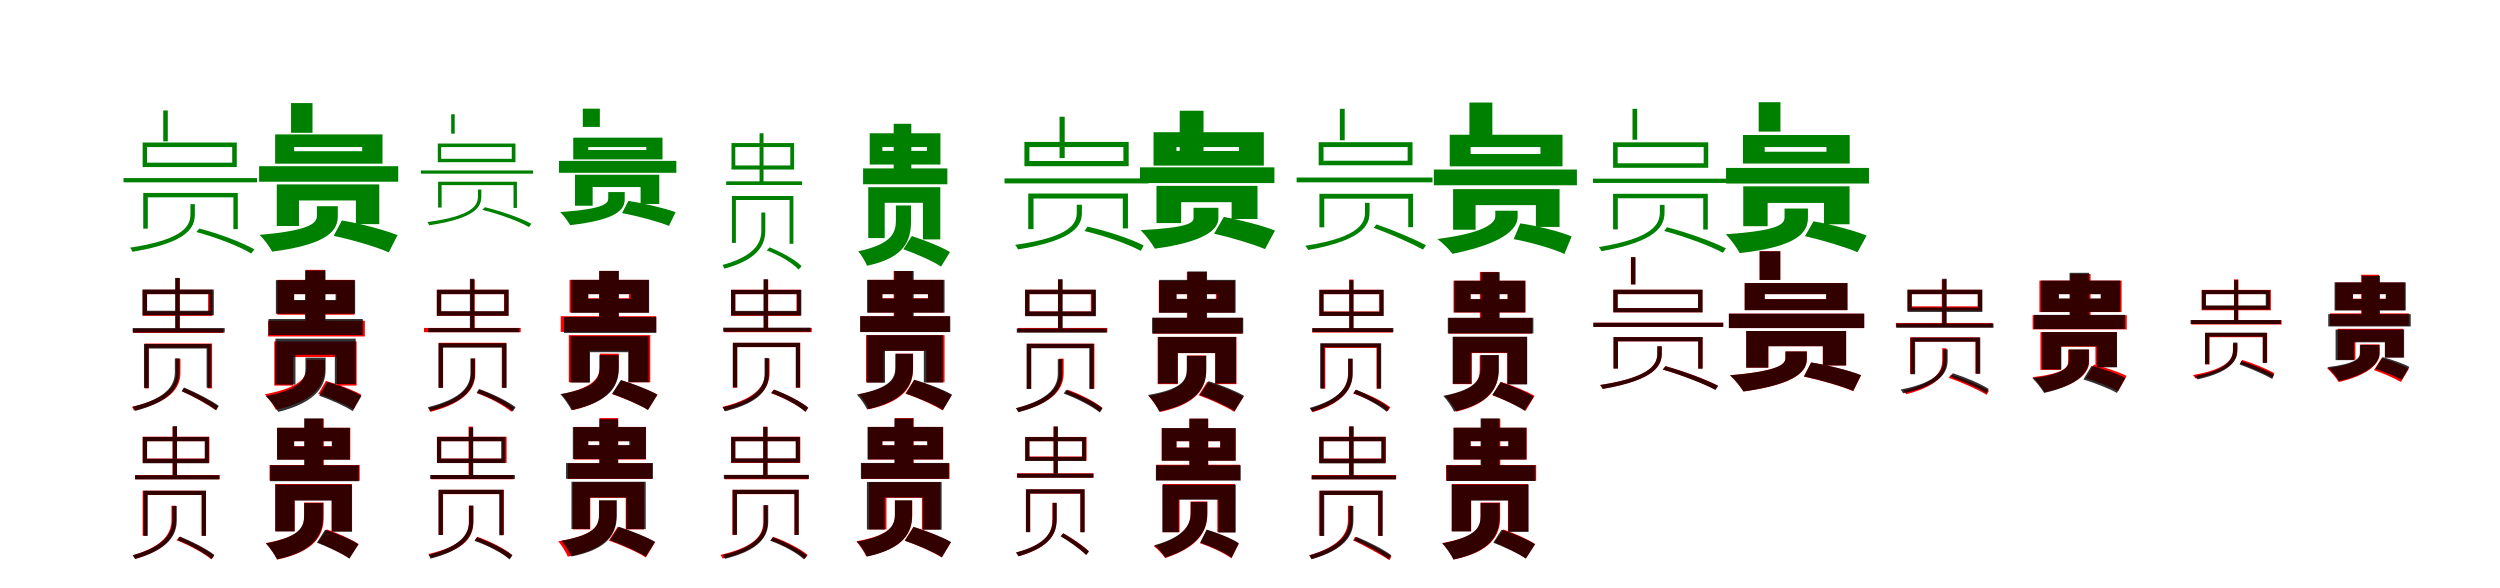 <?xml version="1.0" encoding="UTF-8"?>
<svg width="1700" height="400" xmlns="http://www.w3.org/2000/svg">
<rect width="100%" height="100%" fill="white"/>
<g fill="green" transform="translate(100 100) scale(0.1 -0.1)"><path d="M-0.0 0.0H579.0V-106.0H0.0ZM-30.0 31.0V-136.0H610.0V31.0ZM110.0 249.0V39.0H141.0V249.0ZM-160.0 -211.0V-240.0H748.0V-211.0ZM295.0 -388.0V-455.0C295.0 -531.0 260.0 -627.0 -115.0 -684.0C-110.0 -691.0 -102.0 -704.0 -99.0 -712.0C286.0 -648.0 325.0 -543.0 325.0 -455.0V-388.0ZM335.0 -578.0C468.0 -613.0 627.0 -674.0 708.0 -724.0L730.0 -696.0C645.0 -647.0 486.0 -588.0 356.0 -554.0ZM-26.0 -312.0V-555.0H5.0V-342.0H587.0V-558.0H617.0V-312.0Z"/></g>
<g fill="green" transform="translate(200 100) scale(0.1 -0.1)"><path d="M0.0 0.0H463.0V-28.0H0.0ZM-129.0 86.0V-113.0H601.0V86.0ZM-21.0 299.0V97.0H125.0V299.0ZM-238.0 -130.0V-236.0H708.0V-130.0ZM155.0 -402.0V-464.0C155.0 -512.0 128.0 -566.0 -235.0 -597.0C-204.0 -626.0 -166.0 -680.0 -149.0 -711.0C240.0 -661.0 297.0 -562.0 297.0 -470.0V-402.0ZM269.0 -604.0C391.0 -629.0 561.0 -679.0 644.0 -716.0L703.0 -599.0C615.0 -563.0 442.0 -519.0 325.0 -499.0ZM-118.0 -254.0V-537.0H33.0V-363.0H420.0V-524.0H579.0V-254.0Z"/></g>
<g fill="green" transform="translate(300 100) scale(0.1 -0.1)"><path d="M0.0 0.0H480.0V-80.0H0.0ZM-23.0 24.0V-103.0H505.0V24.0ZM68.0 223.0V91.0H92.0V223.0ZM-138.0 -159.0V-181.0H625.0V-159.0ZM250.0 -289.0V-334.0C250.0 -391.0 225.0 -467.0 -93.0 -510.0C-90.0 -516.0 -83.0 -526.0 -81.0 -532.0C245.0 -483.0 273.0 -401.0 273.0 -334.0V-289.0ZM280.0 -427.0C393.0 -455.0 528.0 -503.0 596.0 -544.0L614.0 -522.0C541.0 -482.0 407.0 -435.0 297.0 -409.0ZM-21.0 -236.0V-411.0H3.0V-259.0H492.0V-414.0H515.0V-236.0Z"/></g>
<g fill="green" transform="translate(400 100) scale(0.1 -0.1)"><path d="M0.0 0.0H395.0V-20.0H0.0ZM-102.0 64.0V-84.0H505.0V64.0ZM-37.0 261.0V137.0H79.0V261.0ZM-199.0 -94.0V-175.0H599.0V-94.0ZM136.0 -306.0V-349.0C136.0 -382.0 115.0 -421.0 -191.0 -442.0C-166.0 -465.0 -137.0 -507.0 -123.0 -531.0C205.0 -494.0 248.0 -421.0 248.0 -354.0V-306.0ZM230.0 -449.0C333.0 -468.0 478.0 -507.0 549.0 -536.0L594.0 -443.0C519.0 -415.0 372.0 -381.0 273.0 -366.0ZM-90.0 -188.0V-399.0H30.0V-272.0H356.0V-387.0H483.0V-188.0Z"/></g>
<g fill="green" transform="translate(500 100) scale(0.1 -0.1)"><path d="M0.0 0.0H374.0V-125.0H0.0ZM-26.0 27.0V-153.0H400.0V27.0ZM165.0 94.0V-243.0H192.0V94.0ZM-62.0 -233.0V-258.0H454.0V-233.0ZM177.0 -445.0V-569.0C177.0 -664.0 116.0 -745.0 -87.0 -802.0C-83.0 -808.0 -77.0 -819.0 -75.0 -827.0C141.0 -769.0 204.0 -675.0 204.0 -570.0V-445.0ZM214.0 -703.0C298.0 -734.0 387.0 -786.0 430.0 -833.0L451.0 -810.0C408.0 -766.0 315.0 -715.0 233.0 -682.0ZM-23.0 -333.0V-652.0H4.0V-360.0H369.0V-658.0H395.0V-333.0Z"/></g>
<g fill="green" transform="translate(600 100) scale(0.1 -0.1)"><path d="M0.0 0.0H303.0V-26.0H0.0ZM-86.0 94.0V-119.0H395.0V94.0ZM77.0 158.0V-154.0H197.0V158.0ZM-131.0 -145.0V-253.0H442.0V-145.0ZM92.0 -397.0V-498.0C92.0 -587.0 61.0 -660.0 -164.0 -709.0C-146.0 -728.0 -114.0 -781.0 -104.0 -807.0C148.0 -754.0 195.0 -639.0 195.0 -505.0V-397.0ZM143.0 -695.0C229.0 -725.0 345.0 -776.0 399.0 -813.0L460.0 -714.0C402.0 -678.0 283.0 -632.0 200.0 -605.0ZM-96.0 -273.0V-619.0H16.0V-379.0H276.0V-628.0H394.0V-273.0Z"/></g>
<g fill="green" transform="translate(700 100) scale(0.1 -0.1)"><path d="M0.0 0.0H639.0V-95.0H0.0ZM-34.0 35.0V-130.0H675.0V35.0ZM205.0 206.0V-75.0H240.0V206.0ZM-169.0 -213.0V-247.0H810.0V-213.0ZM322.0 -392.0V-444.0C322.0 -512.0 295.0 -610.0 -97.0 -665.0C-91.0 -673.0 -81.0 -687.0 -77.0 -696.0C325.0 -630.0 357.0 -524.0 357.0 -444.0V-392.0ZM375.0 -571.0C509.0 -603.0 672.0 -659.0 757.0 -706.0L777.0 -669.0C689.0 -624.0 527.0 -570.0 395.0 -541.0ZM-8.0 -316.0V-558.0H28.0V-350.0H635.0V-553.0H670.0V-316.0Z"/></g>
<g fill="green" transform="translate(800 100) scale(0.1 -0.1)"><path d="M0.0 0.0H425.0V-27.0H0.0ZM-156.0 101.0V-126.0H594.0V101.0ZM22.0 247.0V-46.0H184.0V247.0ZM-248.0 -138.0V-245.0H666.0V-138.0ZM116.0 -413.0V-481.0C116.0 -513.0 91.0 -548.0 -244.0 -565.0C-209.0 -599.0 -167.0 -655.0 -147.0 -691.0C200.0 -644.0 285.0 -558.0 285.0 -485.0V-413.0ZM256.0 -589.0C368.0 -614.0 526.0 -661.0 602.0 -694.0L670.0 -568.0C589.0 -535.0 429.0 -494.0 322.0 -475.0ZM-136.0 -264.0V-517.0H32.0V-375.0H375.0V-489.0H551.0V-264.0Z"/></g>
<g fill="green" transform="translate(900 100) scale(0.1 -0.1)"><path d="M0.0 0.0H572.0V-93.0H0.0ZM-33.0 33.0V-124.0H605.0V33.0ZM111.0 260.0V46.0H144.0V260.0ZM-183.0 -207.0V-240.0H741.0V-207.0ZM282.0 -379.0V-439.0C282.0 -498.0 275.0 -611.0 -124.0 -671.0C-117.0 -679.0 -108.0 -692.0 -104.0 -700.0C304.0 -627.0 313.0 -509.0 313.0 -438.0V-379.0ZM341.0 -549.0C454.0 -590.0 599.0 -655.0 676.0 -697.0L697.0 -668.0C617.0 -625.0 472.0 -564.0 361.0 -526.0ZM-28.0 -318.0V-546.0H5.0V-351.0H576.0V-545.0H609.0V-318.0Z"/></g>
<g fill="green" transform="translate(1000 100) scale(0.1 -0.1)"><path d="M0.0 0.0H475.0V-47.0H0.0ZM-142.0 84.0V-131.0H625.0V84.0ZM-8.0 303.0V40.0H148.0V303.0ZM-250.0 -153.0V-260.0H723.0V-153.0ZM168.0 -433.0V-470.0C168.0 -497.0 147.0 -578.0 -226.0 -625.0C-187.0 -654.0 -146.0 -696.0 -123.0 -726.0C272.0 -646.0 320.0 -534.0 320.0 -473.0V-433.0ZM293.0 -626.0C407.0 -647.0 562.0 -691.0 638.0 -727.0L687.0 -608.0C606.0 -573.0 449.0 -535.0 338.0 -519.0ZM-119.0 -286.0V-562.0H34.0V-395.0H444.0V-543.0H605.0V-286.0Z"/></g>
<g fill="green" transform="translate(1100 100) scale(0.1 -0.1)"><path d="M-0.0 0.0H585.0V-110.0H0.0ZM-31.0 32.0V-141.0H616.0V32.0ZM101.0 260.0V50.0H133.0V260.0ZM-168.0 -215.0V-244.0H771.0V-215.0ZM287.0 -393.0V-442.0C287.0 -521.0 247.0 -619.0 -128.0 -680.0C-122.0 -686.0 -113.0 -701.0 -110.0 -708.0C273.0 -641.0 319.0 -533.0 319.0 -442.0V-393.0ZM317.0 -571.0C456.0 -608.0 628.0 -671.0 716.0 -719.0L736.0 -689.0C643.0 -641.0 473.0 -581.0 335.0 -545.0ZM-31.0 -318.0V-560.0H1.0V-348.0H582.0V-561.0H613.0V-318.0Z"/></g>
<g fill="green" transform="translate(1200 100) scale(0.1 -0.1)"><path d="M0.0 0.0H420.0V-32.0H0.0ZM-148.0 82.0V-112.0H578.0V82.0ZM-41.0 305.0V105.0H107.0V305.0ZM-263.0 -142.0V-248.0H709.0V-142.0ZM135.0 -418.0V-474.0C135.0 -523.0 108.0 -567.0 -265.0 -593.0C-232.0 -625.0 -188.0 -687.0 -170.0 -721.0C230.0 -677.0 294.0 -578.0 294.0 -480.0V-418.0ZM274.0 -606.0C389.0 -632.0 552.0 -681.0 631.0 -715.0L693.0 -602.0C609.0 -567.0 443.0 -524.0 332.0 -505.0ZM-146.0 -267.0V-538.0H20.0V-380.0H403.0V-525.0H577.0V-267.0Z"/></g>
<g fill="red" transform="translate(100 200) scale(0.1 -0.1)"><path d="M0.0 0.0H415.0V-118.0H0.0ZM-30.0 30.0V-148.0H444.0V30.0ZM194.0 109.0V-248.0H223.0V109.0ZM-95.0 -235.0V-264.0H518.0V-235.0ZM198.0 -439.0V-533.0C198.0 -621.0 140.0 -709.0 -103.0 -767.0C-97.0 -773.0 -92.0 -786.0 -89.0 -792.0C165.0 -732.0 227.0 -634.0 227.0 -534.0V-439.0ZM238.0 -661.0C318.0 -697.0 416.0 -752.0 467.0 -789.0L482.0 -762.0C431.0 -726.0 333.0 -673.0 252.0 -639.0ZM-17.0 -336.0V-641.0H12.0V-365.0H412.0V-641.0H442.0V-336.0Z"/></g>
<g fill="black" opacity=".8" transform="translate(100 200) scale(0.1 -0.1)"><path d="M0.0 0.0H424.0V-113.0H0.0ZM-31.0 31.0V-144.0H454.0V31.0ZM191.0 110.0V-242.0H222.0V110.0ZM-98.0 -231.0V-261.0H528.0V-231.0ZM189.0 -437.0V-529.0C189.0 -610.0 148.0 -706.0 -98.0 -766.0C-91.0 -773.0 -83.0 -786.0 -80.0 -794.0C176.0 -726.0 220.0 -621.0 220.0 -530.0V-437.0ZM235.0 -660.0C318.0 -695.0 418.0 -750.0 470.0 -790.0L488.0 -760.0C436.0 -722.0 334.0 -670.0 251.0 -635.0ZM-21.0 -339.0V-638.0H11.0V-370.0H405.0V-636.0H436.0V-339.0Z"/></g>
<g fill="red" transform="translate(200 200) scale(0.1 -0.1)"><path d="M0.0 0.0H289.0V-43.0H0.0ZM-114.0 97.0V-140.0H410.0V97.0ZM78.0 165.0V-213.0H211.0V165.0ZM-177.0 -181.0V-288.0H481.0V-181.0ZM85.0 -447.0V-493.0C85.0 -567.0 47.0 -634.0 -199.0 -681.0C-176.0 -703.0 -137.0 -758.0 -125.0 -786.0C138.0 -729.0 210.0 -617.0 210.0 -498.0V-447.0ZM165.0 -679.0C244.0 -705.0 352.0 -751.0 404.0 -784.0L457.0 -684.0C402.0 -652.0 293.0 -612.0 216.0 -590.0ZM-135.0 -322.0V-622.0H-7.0V-428.0H291.0V-622.0H425.0V-322.0Z"/></g>
<g fill="black" opacity=".8" transform="translate(200 200) scale(0.1 -0.1)"><path d="M0.0 0.0H282.0V-40.0H0.0ZM-124.0 95.0V-134.0H415.0V95.0ZM75.0 161.0V-210.0H213.0V161.0ZM-174.0 -169.0V-278.0H467.0V-169.0ZM77.0 -432.0V-511.0C77.0 -575.0 51.0 -647.0 -193.0 -694.0C-165.0 -719.0 -125.0 -771.0 -108.0 -801.0C155.0 -736.0 214.0 -621.0 214.0 -515.0V-432.0ZM171.0 -691.0C248.0 -718.0 351.0 -763.0 398.0 -796.0L458.0 -693.0C407.0 -659.0 302.0 -619.0 227.0 -597.0ZM-127.0 -303.0V-615.0H9.0V-413.0H277.0V-611.0H419.0V-303.0Z"/></g>
<g fill="red" transform="translate(300 200) scale(0.1 -0.1)"><path d="M0.0 0.0H427.0V-118.0H0.0ZM-30.0 30.0V-148.0H457.0V30.0ZM199.0 99.0V-250.0H228.0V99.0ZM-117.0 -230.0V-259.0H541.0V-230.0ZM203.0 -439.0V-536.0C203.0 -625.0 148.0 -715.0 -88.0 -776.0C-83.0 -781.0 -77.0 -794.0 -74.0 -801.0C173.0 -737.0 232.0 -637.0 232.0 -537.0V-439.0ZM243.0 -674.0C330.0 -705.0 428.0 -757.0 477.0 -800.0L495.0 -773.0C447.0 -732.0 348.0 -681.0 261.0 -650.0ZM-17.0 -331.0V-637.0H13.0V-360.0H412.0V-637.0H442.0V-331.0Z"/></g>
<g fill="black" opacity=".8" transform="translate(300 200) scale(0.1 -0.1)"><path d="M0.0 0.0H430.0V-116.0H0.0ZM-29.0 30.0V-147.0H459.0V30.0ZM195.0 104.0V-246.0H225.0V104.0ZM-88.0 -231.0V-259.0H531.0V-231.0ZM199.0 -437.0V-536.0C199.0 -622.0 148.0 -710.0 -91.0 -769.0C-85.0 -775.0 -77.0 -787.0 -75.0 -795.0C176.0 -733.0 229.0 -633.0 229.0 -536.0V-437.0ZM241.0 -670.0C331.0 -702.0 434.0 -754.0 487.0 -798.0L506.0 -769.0C453.0 -728.0 347.0 -677.0 258.0 -645.0ZM-18.0 -334.0V-637.0H12.0V-364.0H415.0V-637.0H445.0V-334.0Z"/></g>
<g fill="red" transform="translate(400 200) scale(0.1 -0.1)"><path d="M0.0 0.0H277.0V-28.0H0.0ZM-127.0 97.0V-125.0H411.0V97.0ZM74.0 157.0V-185.0H207.0V157.0ZM-187.0 -150.0V-257.0H462.0V-150.0ZM79.0 -405.0V-485.0C79.0 -563.0 50.0 -633.0 -182.0 -681.0C-158.0 -704.0 -118.0 -760.0 -105.0 -789.0C148.0 -730.0 208.0 -612.0 208.0 -491.0V-405.0ZM163.0 -680.0C243.0 -707.0 354.0 -754.0 406.0 -787.0L471.0 -684.0C415.0 -652.0 303.0 -610.0 225.0 -587.0ZM-132.0 -279.0V-600.0H7.0V-385.0H276.0V-600.0H422.0V-279.0Z"/></g>
<g fill="black" opacity=".8" transform="translate(400 200) scale(0.1 -0.1)"><path d="M0.0 0.0H289.0V-32.0H0.0ZM-116.0 97.0V-127.0H414.0V97.0ZM75.0 158.0V-189.0H208.0V158.0ZM-165.0 -156.0V-264.0H463.0V-156.0ZM76.0 -415.0V-505.0C76.0 -576.0 48.0 -639.0 -190.0 -680.0C-166.0 -704.0 -128.0 -759.0 -114.0 -789.0C145.0 -734.0 207.0 -625.0 207.0 -510.0V-415.0ZM162.0 -678.0C243.0 -707.0 355.0 -754.0 406.0 -788.0L470.0 -684.0C414.0 -650.0 301.0 -608.0 222.0 -584.0ZM-120.0 -286.0V-601.0H12.0V-395.0H272.0V-599.0H411.0V-286.0Z"/></g>
<g fill="red" transform="translate(500 200) scale(0.1 -0.1)"><path d="M0.0 0.0H416.0V-118.0H0.0ZM-29.0 30.0V-148.0H445.0V30.0ZM194.0 99.0V-250.0H224.0V99.0ZM-76.0 -230.0V-259.0H520.0V-230.0ZM203.0 -439.0V-533.0C203.0 -621.0 147.0 -709.0 -88.0 -767.0C-83.0 -773.0 -76.0 -785.0 -73.0 -793.0C173.0 -731.0 233.0 -633.0 233.0 -534.0V-439.0ZM243.0 -674.0C331.0 -705.0 429.0 -757.0 478.0 -800.0L496.0 -773.0C448.0 -732.0 348.0 -681.0 261.0 -650.0ZM-16.0 -331.0V-637.0H13.0V-360.0H413.0V-637.0H442.0V-331.0Z"/></g>
<g fill="black" opacity=".8" transform="translate(500 200) scale(0.1 -0.1)"><path d="M0.0 0.0H420.0V-114.0H0.0ZM-29.0 29.0V-145.0H449.0V29.0ZM192.0 101.0V-245.0H222.0V101.0ZM-83.0 -228.0V-256.0H512.0V-228.0ZM199.0 -434.0V-542.0C199.0 -627.0 151.0 -714.0 -85.0 -770.0C-80.0 -777.0 -73.0 -789.0 -71.0 -797.0C178.0 -736.0 228.0 -638.0 228.0 -543.0V-434.0ZM245.0 -672.0C331.0 -704.0 427.0 -755.0 476.0 -800.0L496.0 -772.0C447.0 -731.0 348.0 -681.0 264.0 -649.0ZM-17.0 -331.0V-633.0H13.0V-360.0H411.0V-635.0H440.0V-331.0Z"/></g>
<g fill="red" transform="translate(600 200) scale(0.1 -0.1)"><path d="M0.0 0.0H310.0V-28.0H0.0ZM-97.0 97.0V-125.0H414.0V97.0ZM77.0 157.0V-185.0H205.0V157.0ZM-150.0 -150.0V-257.0H458.0V-150.0ZM92.0 -405.0V-499.0C92.0 -574.0 63.0 -638.0 -159.0 -681.0C-138.0 -703.0 -103.0 -756.0 -92.0 -783.0C153.0 -730.0 209.0 -621.0 209.0 -504.0V-405.0ZM157.0 -676.0C241.0 -705.0 354.0 -755.0 409.0 -791.0L471.0 -687.0C413.0 -653.0 298.0 -608.0 217.0 -583.0ZM-111.0 -279.0V-600.0H8.0V-385.0H299.0V-600.0H423.0V-279.0Z"/></g>
<g fill="black" opacity=".8" transform="translate(600 200) scale(0.1 -0.1)"><path d="M0.0 0.0H311.0V-30.0H0.0ZM-104.0 97.0V-126.0H423.0V97.0ZM82.0 157.0V-186.0H213.0V157.0ZM-151.0 -150.0V-258.0H462.0V-150.0ZM88.0 -406.0V-498.0C88.0 -570.0 60.0 -639.0 -174.0 -683.0C-151.0 -705.0 -116.0 -756.0 -103.0 -784.0C152.0 -726.0 208.0 -616.0 208.0 -503.0V-406.0ZM160.0 -677.0C244.0 -705.0 359.0 -753.0 412.0 -788.0L474.0 -684.0C416.0 -649.0 299.0 -606.0 217.0 -582.0ZM-105.0 -279.0V-602.0H18.0V-386.0H282.0V-601.0H412.0V-279.0Z"/></g>
<g fill="red" transform="translate(700 200) scale(0.1 -0.1)"><path d="M0.0 0.0H418.0V-118.0H0.0ZM-30.0 30.0V-148.0H447.0V30.0ZM194.0 99.0V-250.0H223.0V99.0ZM-80.0 -230.0V-259.0H530.0V-230.0ZM202.0 -439.0V-536.0C202.0 -625.0 148.0 -715.0 -89.0 -776.0C-84.0 -782.0 -76.0 -794.0 -74.0 -801.0C173.0 -738.0 233.0 -637.0 233.0 -537.0V-439.0ZM243.0 -674.0C330.0 -705.0 428.0 -757.0 477.0 -800.0L495.0 -773.0C447.0 -732.0 347.0 -681.0 260.0 -650.0ZM-17.0 -337.0V-643.0H12.0V-366.0H412.0V-643.0H442.0V-337.0Z"/></g>
<g fill="black" opacity=".8" transform="translate(700 200) scale(0.1 -0.1)"><path d="M0.0 0.0H424.0V-118.0H0.0ZM-29.0 30.0V-150.0H453.0V30.0ZM195.0 101.0V-256.0H226.0V101.0ZM-86.0 -234.0V-262.0H526.0V-234.0ZM193.0 -442.0V-540.0C193.0 -628.0 140.0 -717.0 -93.0 -776.0C-87.0 -782.0 -79.0 -795.0 -76.0 -803.0C168.0 -740.0 224.0 -639.0 224.0 -541.0V-442.0ZM233.0 -676.0C322.0 -709.0 426.0 -762.0 479.0 -805.0L498.0 -776.0C445.0 -735.0 339.0 -684.0 250.0 -651.0ZM-19.0 -338.0V-645.0H12.0V-368.0H407.0V-645.0H437.0V-338.0Z"/></g>
<g fill="red" transform="translate(800 200) scale(0.1 -0.1)"><path d="M0.0 0.0H268.0V-34.0H0.0ZM-120.0 91.0V-125.0H396.0V91.0ZM71.0 151.0V-191.0H204.0V151.0ZM-159.0 -162.0V-269.0H449.0V-162.0ZM72.0 -417.0V-512.0C72.0 -587.0 44.0 -650.0 -189.0 -693.0C-166.0 -717.0 -126.0 -773.0 -114.0 -802.0C143.0 -748.0 201.0 -637.0 201.0 -517.0V-417.0ZM151.0 -688.0C232.0 -717.0 341.0 -766.0 393.0 -801.0L455.0 -699.0C398.0 -665.0 287.0 -621.0 209.0 -597.0ZM-128.0 -291.0V-612.0H9.0V-401.0H263.0V-612.0H408.0V-291.0Z"/></g>
<g fill="black" opacity=".8" transform="translate(800 200) scale(0.1 -0.1)"><path d="M0.0 0.0H276.0V-32.0H0.0ZM-118.0 97.0V-127.0H402.0V97.0ZM75.0 154.0V-198.0H208.0V154.0ZM-166.0 -160.0V-268.0H454.0V-160.0ZM70.0 -420.0V-510.0C70.0 -584.0 42.0 -646.0 -194.0 -686.0C-170.0 -711.0 -131.0 -768.0 -117.0 -798.0C140.0 -745.0 203.0 -634.0 203.0 -515.0V-420.0ZM159.0 -685.0C237.0 -714.0 346.0 -762.0 395.0 -795.0L460.0 -692.0C406.0 -659.0 296.0 -616.0 219.0 -592.0ZM-125.0 -291.0V-608.0H9.0V-401.0H264.0V-607.0H405.0V-291.0Z"/></g>
<g fill="red" transform="translate(900 200) scale(0.1 -0.1)"><path d="M0.0 0.0H378.0V-118.0H0.0ZM-29.0 30.0V-148.0H407.0V30.0ZM174.0 99.0V-250.0H203.0V99.0ZM-77.0 -232.0V-261.0H471.0V-232.0ZM167.0 -441.0V-538.0C167.0 -624.0 119.0 -715.0 -89.0 -778.0C-83.0 -783.0 -76.0 -796.0 -73.0 -803.0C145.0 -737.0 197.0 -635.0 197.0 -539.0V-441.0ZM201.0 -676.0C288.0 -705.0 387.0 -755.0 436.0 -797.0L454.0 -770.0C405.0 -729.0 305.0 -681.0 219.0 -652.0ZM-17.0 -337.0V-643.0H12.0V-366.0H360.0V-643.0H389.0V-337.0Z"/></g>
<g fill="black" opacity=".8" transform="translate(900 200) scale(0.1 -0.1)"><path d="M0.0 0.0H382.0V-120.0H0.0ZM-28.0 29.0V-149.0H409.0V29.0ZM176.0 94.0V-253.0H204.0V94.0ZM-76.0 -231.0V-258.0H475.0V-231.0ZM168.0 -438.0V-539.0C168.0 -628.0 114.0 -715.0 -95.0 -774.0C-89.0 -780.0 -82.0 -792.0 -79.0 -800.0C140.0 -737.0 198.0 -639.0 198.0 -540.0V-438.0ZM204.0 -673.0C286.0 -706.0 381.0 -758.0 429.0 -800.0L447.0 -773.0C399.0 -734.0 302.0 -683.0 220.0 -649.0ZM-23.0 -334.0V-641.0H6.0V-362.0H364.0V-642.0H392.0V-334.0Z"/></g>
<g fill="red" transform="translate(1000 200) scale(0.1 -0.1)"><path d="M0.0 0.0H250.0V-34.0H0.0ZM-116.0 91.0V-125.0H373.0V91.0ZM63.0 151.0V-191.0H192.0V151.0ZM-150.0 -162.0V-269.0H418.0V-162.0ZM62.0 -417.0V-512.0C62.0 -585.0 37.0 -649.0 -175.0 -693.0C-151.0 -715.0 -110.0 -770.0 -97.0 -799.0C136.0 -743.0 190.0 -632.0 190.0 -517.0V-417.0ZM148.0 -688.0C223.0 -715.0 325.0 -760.0 374.0 -793.0L435.0 -692.0C382.0 -660.0 279.0 -619.0 206.0 -597.0ZM-119.0 -291.0V-612.0H9.0V-401.0H248.0V-612.0H383.0V-291.0Z"/></g>
<g fill="black" opacity=".8" transform="translate(1000 200) scale(0.1 -0.1)"><path d="M0.0 0.0H254.0V-34.0H0.0ZM-110.0 91.0V-124.0H372.0V91.0ZM72.0 149.0V-194.0H198.0V149.0ZM-155.0 -161.0V-267.0H427.0V-161.0ZM68.0 -414.0V-502.0C68.0 -580.0 39.0 -647.0 -186.0 -692.0C-163.0 -714.0 -125.0 -770.0 -112.0 -799.0C136.0 -744.0 192.0 -631.0 192.0 -507.0V-414.0ZM148.0 -685.0C221.0 -715.0 322.0 -761.0 367.0 -794.0L429.0 -698.0C379.0 -664.0 276.0 -623.0 204.0 -598.0ZM-122.0 -290.0V-610.0H4.0V-398.0H252.0V-614.0H385.0V-290.0Z"/></g>
<g fill="red" transform="translate(1100 200) scale(0.1 -0.1)"><path d="M0.0 0.0H547.0V-95.0H0.0ZM-30.0 30.0V-124.0H577.0V30.0ZM90.0 251.0V66.0H120.0V251.0ZM-165.0 -194.0V-223.0H718.0V-194.0ZM270.0 -355.0V-401.0C270.0 -466.0 246.0 -562.0 -119.0 -618.0C-113.0 -624.0 -105.0 -637.0 -102.0 -644.0C271.0 -580.0 300.0 -477.0 300.0 -401.0V-355.0ZM307.0 -513.0C431.0 -548.0 585.0 -608.0 665.0 -650.0L683.0 -623.0C600.0 -580.0 447.0 -523.0 325.0 -490.0ZM-28.0 -292.0V-506.0H2.0V-321.0H548.0V-506.0H578.0V-292.0Z"/></g>
<g fill="black" opacity=".8" transform="translate(1100 200) scale(0.1 -0.1)"><path d="M0.0 0.0H547.0V-95.0H0.0ZM-29.0 30.0V-124.0H577.0V30.0ZM91.0 251.0V66.0H121.0V251.0ZM-165.0 -195.0V-223.0H718.0V-195.0ZM270.0 -355.0V-401.0C270.0 -466.0 245.0 -563.0 -119.0 -618.0C-113.0 -625.0 -104.0 -638.0 -101.0 -645.0C270.0 -581.0 300.0 -477.0 300.0 -400.0V-355.0ZM307.0 -513.0C431.0 -549.0 585.0 -608.0 664.0 -651.0L683.0 -624.0C599.0 -580.0 447.0 -524.0 325.0 -490.0ZM-28.0 -292.0V-506.0H2.0V-321.0H548.0V-507.0H577.0V-292.0Z"/></g>
<g fill="red" transform="translate(1200 200) scale(0.1 -0.1)"><path d="M0.0 0.0H418.0V-34.0H0.0ZM-136.0 75.0V-109.0H562.0V75.0ZM-35.0 292.0V97.0H106.0V292.0ZM-243.0 -133.0V-231.0H676.0V-133.0ZM141.0 -390.0V-434.0C141.0 -470.0 118.0 -522.0 -236.0 -552.0C-203.0 -581.0 -163.0 -632.0 -145.0 -662.0C233.0 -610.0 287.0 -515.0 287.0 -439.0V-390.0ZM266.0 -561.0C375.0 -583.0 527.0 -627.0 602.0 -660.0L655.0 -552.0C575.0 -520.0 421.0 -481.0 316.0 -465.0ZM-125.0 -251.0V-500.0H25.0V-354.0H395.0V-485.0H553.0V-251.0Z"/></g>
<g fill="black" opacity=".8" transform="translate(1200 200) scale(0.1 -0.1)"><path d="M0.0 0.0H418.0V-34.0H0.0ZM-136.0 75.0V-109.0H563.0V75.0ZM-34.0 291.0V96.0H106.0V291.0ZM-244.0 -133.0V-231.0H677.0V-133.0ZM141.0 -390.0V-433.0C141.0 -470.0 118.0 -522.0 -236.0 -552.0C-203.0 -581.0 -163.0 -631.0 -144.0 -662.0C233.0 -609.0 286.0 -515.0 286.0 -438.0V-390.0ZM267.0 -560.0C376.0 -583.0 528.0 -626.0 602.0 -658.0L655.0 -551.0C576.0 -519.0 421.0 -481.0 316.0 -465.0ZM-126.0 -251.0V-500.0H24.0V-354.0H396.0V-485.0H554.0V-251.0Z"/></g>
<g fill="red" transform="translate(1300 200) scale(0.1 -0.1)"><path d="M0.0 0.0H448.0V-83.0H0.0ZM-29.0 30.0V-112.0H478.0V30.0ZM204.0 100.0V-217.0H233.0V100.0ZM-108.0 -196.0V-225.0H550.0V-196.0ZM207.0 -368.0V-446.0C207.0 -510.0 186.0 -600.0 -57.0 -656.0C-50.0 -662.0 -42.0 -673.0 -38.0 -681.0C212.0 -617.0 236.0 -519.0 236.0 -446.0V-368.0ZM251.0 -569.0C340.0 -600.0 451.0 -649.0 509.0 -685.0L525.0 -657.0C466.0 -623.0 356.0 -576.0 268.0 -547.0ZM-12.0 -294.0V-542.0H18.0V-323.0H432.0V-542.0H462.0V-294.0Z"/></g>
<g fill="black" opacity=".8" transform="translate(1300 200) scale(0.1 -0.1)"><path d="M0.0 0.0H450.0V-91.0H0.0ZM-29.0 30.0V-121.0H480.0V30.0ZM208.0 104.0V-214.0H238.0V104.0ZM-105.0 -200.0V-229.0H556.0V-200.0ZM214.0 -376.0V-448.0C214.0 -513.0 184.0 -599.0 -76.0 -649.0C-71.0 -656.0 -62.0 -667.0 -59.0 -675.0C211.0 -616.0 244.0 -523.0 244.0 -448.0V-376.0ZM263.0 -563.0C349.0 -592.0 453.0 -638.0 507.0 -675.0L523.0 -645.0C468.0 -609.0 364.0 -565.0 279.0 -538.0ZM-7.0 -295.0V-545.0H23.0V-324.0H437.0V-541.0H466.0V-295.0Z"/></g>
<g fill="red" transform="translate(1400 200) scale(0.1 -0.1)"><path d="M0.0 0.0H286.0V-31.0H0.0ZM-132.0 92.0V-122.0H427.0V92.0ZM78.0 137.0V-192.0H216.0V137.0ZM-178.0 -143.0V-240.0H462.0V-143.0ZM63.0 -378.0V-459.0C63.0 -496.0 43.0 -539.0 -179.0 -565.0C-150.0 -591.0 -112.0 -638.0 -96.0 -667.0C133.0 -617.0 206.0 -534.0 206.0 -461.0V-378.0ZM184.0 -572.0C256.0 -594.0 356.0 -632.0 404.0 -660.0L461.0 -556.0C410.0 -530.0 309.0 -496.0 239.0 -479.0ZM-125.0 -258.0V-515.0H14.0V-358.0H249.0V-495.0H394.0V-258.0Z"/></g>
<g fill="black" opacity=".8" transform="translate(1400 200) scale(0.1 -0.1)"><path d="M0.0 0.0H285.0V-30.0H0.0ZM-122.0 92.0V-121.0H417.0V92.0ZM73.0 145.0V-194.0H206.0V145.0ZM-169.0 -141.0V-237.0H450.0V-141.0ZM69.0 -376.0V-448.0C69.0 -493.0 47.0 -542.0 -179.0 -572.0C-153.0 -597.0 -117.0 -643.0 -100.0 -672.0C137.0 -619.0 204.0 -530.0 204.0 -451.0V-376.0ZM167.0 -580.0C242.0 -604.0 346.0 -643.0 395.0 -672.0L453.0 -570.0C401.0 -542.0 296.0 -507.0 222.0 -488.0ZM-114.0 -258.0V-512.0H17.0V-355.0H259.0V-498.0H396.0V-258.0Z"/></g>
<g fill="red" transform="translate(1500 200) scale(0.1 -0.1)"><path d="M0.0 0.0H413.0V-80.0H0.0ZM-29.0 29.0V-110.0H442.0V29.0ZM191.0 100.0V-191.0H221.0V100.0ZM-99.0 -177.0V-207.0H515.0V-177.0ZM184.0 -335.0V-379.0C184.0 -429.0 166.0 -507.0 -88.0 -550.0C-82.0 -556.0 -74.0 -567.0 -70.0 -574.0C191.0 -521.0 214.0 -438.0 214.0 -379.0V-335.0ZM233.0 -474.0C309.0 -499.0 403.0 -540.0 453.0 -568.0L465.0 -537.0C416.0 -509.0 322.0 -470.0 246.0 -447.0ZM-5.0 -264.0V-478.0H25.0V-293.0H387.0V-465.0H417.0V-264.0Z"/></g>
<g fill="black" opacity=".8" transform="translate(1500 200) scale(0.1 -0.1)"><path d="M0.0 0.0H407.0V-77.0H0.0ZM-27.0 27.0V-105.0H435.0V27.0ZM192.0 95.0V-194.0H219.0V95.0ZM-104.0 -176.0V-203.0H510.0V-176.0ZM185.0 -329.0V-377.0C185.0 -430.0 164.0 -511.0 -73.0 -557.0C-68.0 -563.0 -59.0 -574.0 -56.0 -580.0C189.0 -525.0 214.0 -439.0 214.0 -377.0V-329.0ZM229.0 -478.0C304.0 -506.0 400.0 -547.0 451.0 -577.0L464.0 -547.0C412.0 -518.0 317.0 -479.0 241.0 -455.0ZM-6.0 -262.0V-476.0H22.0V-289.0H387.0V-469.0H415.0V-262.0Z"/></g>
<g fill="red" transform="translate(1600 200) scale(0.1 -0.1)"><path d="M0.0 0.0H226.0V-31.0H0.0ZM-118.0 79.0V-109.0H352.0V79.0ZM56.0 132.0V-197.0H177.0V132.0ZM-156.0 -131.0V-215.0H380.0V-131.0ZM50.0 -342.0V-402.0C50.0 -434.0 34.0 -478.0 -176.0 -504.0C-148.0 -529.0 -113.0 -570.0 -97.0 -598.0C122.0 -547.0 181.0 -464.0 181.0 -404.0V-342.0ZM143.0 -517.0C204.0 -538.0 286.0 -573.0 326.0 -598.0L380.0 -507.0C337.0 -483.0 254.0 -452.0 195.0 -435.0ZM-103.0 -236.0V-446.0H17.0V-323.0H218.0V-430.0H343.0V-236.0Z"/></g>
<g fill="black" opacity=".8" transform="translate(1600 200) scale(0.1 -0.1)"><path d="M0.0 0.0H223.0V-33.0H0.0ZM-125.0 80.0V-111.0H359.0V80.0ZM61.0 124.0V-198.0H184.0V124.0ZM-168.0 -136.0V-220.0H393.0V-136.0ZM47.0 -346.0V-400.0C47.0 -432.0 29.0 -472.0 -174.0 -497.0C-146.0 -521.0 -111.0 -564.0 -94.0 -591.0C116.0 -542.0 181.0 -464.0 181.0 -402.0V-346.0ZM153.0 -508.0C212.0 -529.0 295.0 -561.0 332.0 -583.0L384.0 -495.0C343.0 -472.0 260.0 -444.0 202.0 -428.0ZM-118.0 -241.0V-449.0H8.0V-328.0H217.0V-432.0H348.0V-241.0Z"/></g>
<g fill="red" transform="translate(100 300) scale(0.1 -0.1)"><path d="M0.0 0.0H395.0V-118.0H0.0ZM-30.0 30.0V-148.0H424.0V30.0ZM173.0 99.0V-250.0H203.0V99.0ZM-80.0 -230.0V-259.0H494.0V-230.0ZM166.0 -439.0V-536.0C166.0 -623.0 116.0 -714.0 -97.0 -776.0C-91.0 -781.0 -83.0 -794.0 -80.0 -801.0C143.0 -735.0 197.0 -634.0 197.0 -537.0V-439.0ZM201.0 -674.0C288.0 -707.0 387.0 -762.0 437.0 -804.0L456.0 -778.0C406.0 -737.0 306.0 -684.0 218.0 -651.0ZM-30.0 -337.0V-643.0H0.0V-366.0H370.0V-643.0H400.0V-337.0Z"/></g>
<g fill="black" opacity=".8" transform="translate(100 300) scale(0.1 -0.1)"><path d="M0.0 0.0H392.0V-120.0H0.0ZM-29.0 29.0V-150.0H420.0V29.0ZM175.0 102.0V-246.0H204.0V102.0ZM-82.0 -232.0V-260.0H491.0V-232.0ZM172.0 -441.0V-538.0C172.0 -626.0 119.0 -715.0 -98.0 -776.0C-93.0 -781.0 -85.0 -794.0 -82.0 -801.0C146.0 -738.0 202.0 -637.0 202.0 -538.0V-441.0ZM208.0 -672.0C292.0 -706.0 390.0 -760.0 440.0 -801.0L458.0 -774.0C408.0 -734.0 307.0 -683.0 223.0 -648.0ZM-24.0 -337.0V-644.0H5.0V-366.0H373.0V-644.0H401.0V-337.0Z"/></g>
<g fill="red" transform="translate(200 300) scale(0.1 -0.1)"><path d="M0.0 0.0H259.0V-34.0H0.0ZM-116.0 91.0V-125.0H382.0V91.0ZM73.0 152.0V-190.0H202.0V152.0ZM-167.0 -162.0V-269.0H446.0V-162.0ZM68.0 -417.0V-512.0C68.0 -587.0 41.0 -651.0 -193.0 -693.0C-169.0 -717.0 -129.0 -775.0 -116.0 -805.0C142.0 -751.0 201.0 -639.0 201.0 -517.0V-417.0ZM162.0 -688.0C233.0 -717.0 329.0 -764.0 375.0 -798.0L439.0 -700.0C390.0 -667.0 292.0 -624.0 223.0 -600.0ZM-128.0 -291.0V-612.0H4.0V-401.0H254.0V-612.0H392.0V-291.0Z"/></g>
<g fill="black" opacity=".8" transform="translate(200 300) scale(0.1 -0.1)"><path d="M0.0 0.0H256.0V-36.0H0.0ZM-116.0 91.0V-126.0H379.0V91.0ZM68.0 155.0V-191.0H197.0V155.0ZM-163.0 -164.0V-272.0H440.0V-164.0ZM68.0 -421.0V-507.0C68.0 -583.0 40.0 -650.0 -192.0 -695.0C-169.0 -718.0 -129.0 -775.0 -115.0 -804.0C140.0 -748.0 197.0 -634.0 197.0 -512.0V-421.0ZM155.0 -690.0C228.0 -719.0 330.0 -765.0 376.0 -798.0L437.0 -701.0C387.0 -667.0 284.0 -626.0 211.0 -602.0ZM-128.0 -295.0V-614.0H3.0V-404.0H257.0V-616.0H394.0V-295.0Z"/></g>
<g fill="red" transform="translate(300 300) scale(0.1 -0.1)"><path d="M0.0 0.0H416.0V-118.0H0.0ZM-29.0 30.0V-148.0H445.0V30.0ZM186.0 99.0V-250.0H216.0V99.0ZM-68.0 -230.0V-259.0H492.0V-230.0ZM188.0 -439.0V-553.0C188.0 -636.0 140.0 -715.0 -86.0 -767.0C-81.0 -773.0 -74.0 -785.0 -71.0 -793.0C166.0 -737.0 218.0 -648.0 218.0 -553.0V-439.0ZM228.0 -674.0C316.0 -705.0 414.0 -757.0 463.0 -800.0L481.0 -773.0C433.0 -732.0 333.0 -681.0 246.0 -650.0ZM-17.0 -331.0V-637.0H13.0V-360.0H398.0V-637.0H427.0V-331.0Z"/></g>
<g fill="black" opacity=".8" transform="translate(300 300) scale(0.1 -0.1)"><path d="M0.0 0.0H408.0V-119.0H0.0ZM-28.0 29.0V-149.0H436.0V29.0ZM190.0 93.0V-256.0H218.0V93.0ZM-75.0 -230.0V-257.0H501.0V-230.0ZM190.0 -438.0V-543.0C190.0 -633.0 132.0 -716.0 -86.0 -773.0C-82.0 -779.0 -74.0 -791.0 -72.0 -799.0C159.0 -739.0 219.0 -644.0 219.0 -544.0V-438.0ZM227.0 -678.0C316.0 -709.0 416.0 -759.0 465.0 -804.0L485.0 -777.0C435.0 -735.0 333.0 -686.0 244.0 -654.0ZM-18.0 -330.0V-638.0H11.0V-359.0H395.0V-640.0H423.0V-330.0Z"/></g>
<g fill="red" transform="translate(400 300) scale(0.1 -0.1)"><path d="M0.0 0.0H289.0V-28.0H0.0ZM-98.0 97.0V-125.0H393.0V97.0ZM76.0 157.0V-185.0H204.0V157.0ZM-138.0 -150.0V-257.0H435.0V-150.0ZM75.0 -405.0V-498.0C75.0 -576.0 43.0 -640.0 -204.0 -681.0C-183.0 -704.0 -150.0 -757.0 -139.0 -785.0C130.0 -734.0 191.0 -626.0 191.0 -504.0V-405.0ZM140.0 -676.0C224.0 -705.0 338.0 -755.0 392.0 -791.0L454.0 -687.0C396.0 -653.0 281.0 -608.0 200.0 -583.0ZM-105.0 -279.0V-600.0H14.0V-385.0H255.0V-600.0H379.0V-279.0Z"/></g>
<g fill="black" opacity=".8" transform="translate(400 300) scale(0.1 -0.1)"><path d="M0.0 0.0H279.0V-27.0H0.0ZM-105.0 96.0V-121.0H392.0V96.0ZM76.0 149.0V-182.0H203.0V149.0ZM-151.0 -149.0V-256.0H440.0V-149.0ZM73.0 -402.0V-498.0C73.0 -578.0 43.0 -637.0 -182.0 -677.0C-161.0 -699.0 -125.0 -755.0 -114.0 -784.0C134.0 -736.0 194.0 -629.0 194.0 -504.0V-402.0ZM147.0 -673.0C228.0 -703.0 339.0 -751.0 391.0 -785.0L455.0 -685.0C400.0 -651.0 286.0 -607.0 208.0 -582.0ZM-114.0 -276.0V-597.0H11.0V-383.0H259.0V-598.0H391.0V-276.0Z"/></g>
<g fill="red" transform="translate(500 300) scale(0.1 -0.1)"><path d="M0.0 0.0H412.0V-118.0H0.0ZM-29.0 30.0V-148.0H442.0V30.0ZM190.0 99.0V-250.0H219.0V99.0ZM-73.0 -230.0V-259.0H497.0V-230.0ZM190.0 -436.0V-550.0C190.0 -636.0 138.0 -719.0 -101.0 -773.0C-96.0 -779.0 -89.0 -791.0 -87.0 -798.0C164.0 -741.0 219.0 -648.0 219.0 -551.0V-436.0ZM239.0 -674.0C326.0 -705.0 424.0 -757.0 473.0 -800.0L492.0 -773.0C443.0 -732.0 344.0 -681.0 257.0 -650.0ZM-20.0 -331.0V-637.0H10.0V-360.0H402.0V-637.0H431.0V-331.0Z"/></g>
<g fill="black" opacity=".8" transform="translate(500 300) scale(0.1 -0.1)"><path d="M0.0 0.0H411.0V-117.0H0.0ZM-28.0 29.0V-146.0H439.0V29.0ZM190.0 96.0V-250.0H219.0V96.0ZM-78.0 -229.0V-256.0H501.0V-229.0ZM195.0 -435.0V-546.0C195.0 -633.0 143.0 -718.0 -84.0 -774.0C-80.0 -781.0 -73.0 -792.0 -70.0 -800.0C170.0 -740.0 224.0 -644.0 224.0 -546.0V-435.0ZM238.0 -677.0C324.0 -708.0 420.0 -759.0 467.0 -804.0L487.0 -778.0C440.0 -736.0 341.0 -686.0 257.0 -654.0ZM-17.0 -330.0V-636.0H12.0V-359.0H403.0V-638.0H431.0V-330.0Z"/></g>
<g fill="red" transform="translate(600 300) scale(0.1 -0.1)"><path d="M0.0 0.0H310.0V-28.0H0.0ZM-97.0 97.0V-125.0H414.0V97.0ZM85.0 157.0V-185.0H213.0V157.0ZM-142.0 -150.0V-257.0H457.0V-150.0ZM86.0 -405.0V-499.0C86.0 -575.0 56.0 -639.0 -177.0 -681.0C-156.0 -703.0 -121.0 -756.0 -109.0 -784.0C145.0 -731.0 203.0 -623.0 203.0 -504.0V-405.0ZM152.0 -676.0C236.0 -705.0 349.0 -755.0 404.0 -791.0L466.0 -687.0C408.0 -653.0 293.0 -608.0 212.0 -583.0ZM-90.0 -279.0V-600.0H28.0V-385.0H269.0V-600.0H393.0V-279.0Z"/></g>
<g fill="black" opacity=".8" transform="translate(600 300) scale(0.1 -0.1)"><path d="M0.0 0.0H304.0V-28.0H0.0ZM-101.0 97.0V-124.0H412.0V97.0ZM82.0 154.0V-183.0H210.0V154.0ZM-146.0 -148.0V-256.0H453.0V-148.0ZM85.0 -402.0V-497.0C85.0 -573.0 56.0 -640.0 -173.0 -684.0C-151.0 -705.0 -117.0 -757.0 -104.0 -785.0C146.0 -730.0 202.0 -621.0 202.0 -503.0V-402.0ZM153.0 -677.0C238.0 -706.0 352.0 -754.0 405.0 -789.0L467.0 -686.0C410.0 -652.0 293.0 -608.0 212.0 -583.0ZM-105.0 -277.0V-601.0H17.0V-383.0H275.0V-602.0H403.0V-277.0Z"/></g>
<g fill="red" transform="translate(700 300) scale(0.1 -0.1)"><path d="M0.0 0.0H360.0V-104.0H0.0ZM-29.0 29.0V-133.0H389.0V29.0ZM163.0 100.0V-231.0H192.0V100.0ZM-85.0 -218.0V-248.0H436.0V-218.0ZM156.0 -419.0V-532.0C156.0 -602.0 134.0 -699.0 -89.0 -757.0C-83.0 -763.0 -75.0 -774.0 -72.0 -782.0C161.0 -715.0 184.0 -612.0 184.0 -532.0V-419.0ZM213.0 -646.0C275.0 -682.0 348.0 -736.0 385.0 -773.0L404.0 -749.0C368.0 -713.0 293.0 -661.0 231.0 -626.0ZM-24.0 -328.0V-617.0H5.0V-357.0H346.0V-617.0H375.0V-328.0Z"/></g>
<g fill="black" opacity=".8" transform="translate(700 300) scale(0.1 -0.1)"><path d="M0.0 0.0H357.0V-107.0H0.0ZM-28.0 28.0V-135.0H384.0V28.0ZM166.0 99.0V-234.0H194.0V99.0ZM-83.0 -221.0V-249.0H435.0V-221.0ZM159.0 -420.0V-530.0C159.0 -605.0 128.0 -700.0 -92.0 -757.0C-86.0 -764.0 -79.0 -775.0 -76.0 -783.0C155.0 -718.0 186.0 -614.0 186.0 -530.0V-420.0ZM213.0 -647.0C275.0 -683.0 348.0 -736.0 386.0 -774.0L405.0 -750.0C367.0 -713.0 291.0 -663.0 230.0 -627.0ZM-23.0 -327.0V-619.0H5.0V-356.0H347.0V-620.0H375.0V-327.0Z"/></g>
<g fill="red" transform="translate(800 300) scale(0.1 -0.1)"><path d="M0.0 0.0H297.0V-43.0H0.0ZM-101.0 88.0V-132.0H403.0V88.0ZM87.0 153.0V-212.0H216.0V153.0ZM-138.0 -160.0V-265.0H432.0V-160.0ZM96.0 -410.0V-491.0C96.0 -552.0 75.0 -650.0 -155.0 -713.0C-128.0 -733.0 -93.0 -771.0 -77.0 -795.0C175.0 -712.0 210.0 -587.0 210.0 -494.0V-410.0ZM160.0 -694.0C234.0 -718.0 328.0 -762.0 374.0 -797.0L424.0 -697.0C375.0 -664.0 280.0 -625.0 207.0 -604.0ZM-93.0 -291.0V-619.0H21.0V-394.0H278.0V-619.0H398.0V-291.0Z"/></g>
<g fill="black" opacity=".8" transform="translate(800 300) scale(0.1 -0.1)"><path d="M0.0 0.0H298.0V-44.0H0.0ZM-99.0 89.0V-133.0H402.0V89.0ZM89.0 153.0V-214.0H215.0V153.0ZM-140.0 -164.0V-268.0H437.0V-164.0ZM97.0 -414.0V-487.0C97.0 -551.0 74.0 -646.0 -151.0 -708.0C-126.0 -726.0 -91.0 -766.0 -76.0 -791.0C171.0 -711.0 209.0 -588.0 209.0 -491.0V-414.0ZM161.0 -690.0C234.0 -715.0 330.0 -758.0 374.0 -792.0L424.0 -694.0C376.0 -661.0 278.0 -623.0 205.0 -601.0ZM-96.0 -296.0V-619.0H15.0V-398.0H285.0V-621.0H403.0V-296.0Z"/></g>
<g fill="red" transform="translate(900 300) scale(0.1 -0.1)"><path d="M0.0 0.0H395.0V-118.0H0.0ZM-30.0 30.0V-148.0H424.0V30.0ZM173.0 99.0V-250.0H203.0V99.0ZM-80.0 -230.0V-259.0H494.0V-230.0ZM166.0 -439.0V-536.0C166.0 -623.0 116.0 -714.0 -97.0 -776.0C-91.0 -781.0 -83.0 -794.0 -80.0 -801.0C143.0 -735.0 197.0 -634.0 197.0 -537.0V-439.0ZM201.0 -674.0C285.0 -714.0 392.0 -773.0 449.0 -809.0L462.0 -781.0C407.0 -747.0 300.0 -691.0 215.0 -651.0ZM-30.0 -337.0V-643.0H0.0V-366.0H370.0V-643.0H400.0V-337.0Z"/></g>
<g fill="black" opacity=".8" transform="translate(900 300) scale(0.1 -0.1)"><path d="M0.0 0.0H393.0V-120.0H0.0ZM-29.0 29.0V-151.0H421.0V29.0ZM175.0 101.0V-246.0H205.0V101.0ZM-81.0 -233.0V-260.0H492.0V-233.0ZM172.0 -441.0V-539.0C172.0 -628.0 118.0 -716.0 -98.0 -777.0C-92.0 -783.0 -85.0 -796.0 -82.0 -803.0C145.0 -739.0 203.0 -639.0 203.0 -539.0V-441.0ZM208.0 -674.0C292.0 -708.0 392.0 -761.0 442.0 -803.0L460.0 -775.0C409.0 -736.0 308.0 -685.0 223.0 -650.0ZM-24.0 -337.0V-645.0H5.0V-366.0H373.0V-645.0H402.0V-337.0Z"/></g>
<g fill="red" transform="translate(1000 300) scale(0.1 -0.1)"><path d="M0.0 0.0H259.0V-34.0H0.0ZM-116.0 91.0V-125.0H382.0V91.0ZM73.0 152.0V-190.0H202.0V152.0ZM-167.0 -162.0V-269.0H446.0V-162.0ZM68.0 -417.0V-512.0C68.0 -587.0 41.0 -651.0 -193.0 -693.0C-169.0 -717.0 -129.0 -775.0 -116.0 -805.0C142.0 -751.0 201.0 -639.0 201.0 -517.0V-417.0ZM162.0 -688.0C233.0 -717.0 329.0 -764.0 375.0 -798.0L439.0 -700.0C390.0 -667.0 292.0 -624.0 223.0 -600.0ZM-128.0 -291.0V-612.0H4.0V-401.0H254.0V-612.0H392.0V-291.0Z"/></g>
<g fill="black" opacity=".8" transform="translate(1000 300) scale(0.1 -0.1)"><path d="M0.0 0.0H256.0V-35.0H0.0ZM-115.0 92.0V-125.0H379.0V92.0ZM68.0 155.0V-189.0H196.0V155.0ZM-163.0 -164.0V-271.0H440.0V-164.0ZM68.0 -421.0V-507.0C68.0 -585.0 40.0 -650.0 -193.0 -695.0C-169.0 -718.0 -130.0 -775.0 -116.0 -805.0C140.0 -750.0 197.0 -636.0 197.0 -513.0V-421.0ZM154.0 -690.0C228.0 -719.0 330.0 -766.0 376.0 -798.0L438.0 -701.0C388.0 -668.0 284.0 -626.0 211.0 -602.0ZM-128.0 -295.0V-614.0H3.0V-404.0H257.0V-617.0H394.0V-295.0Z"/></g>
</svg>
